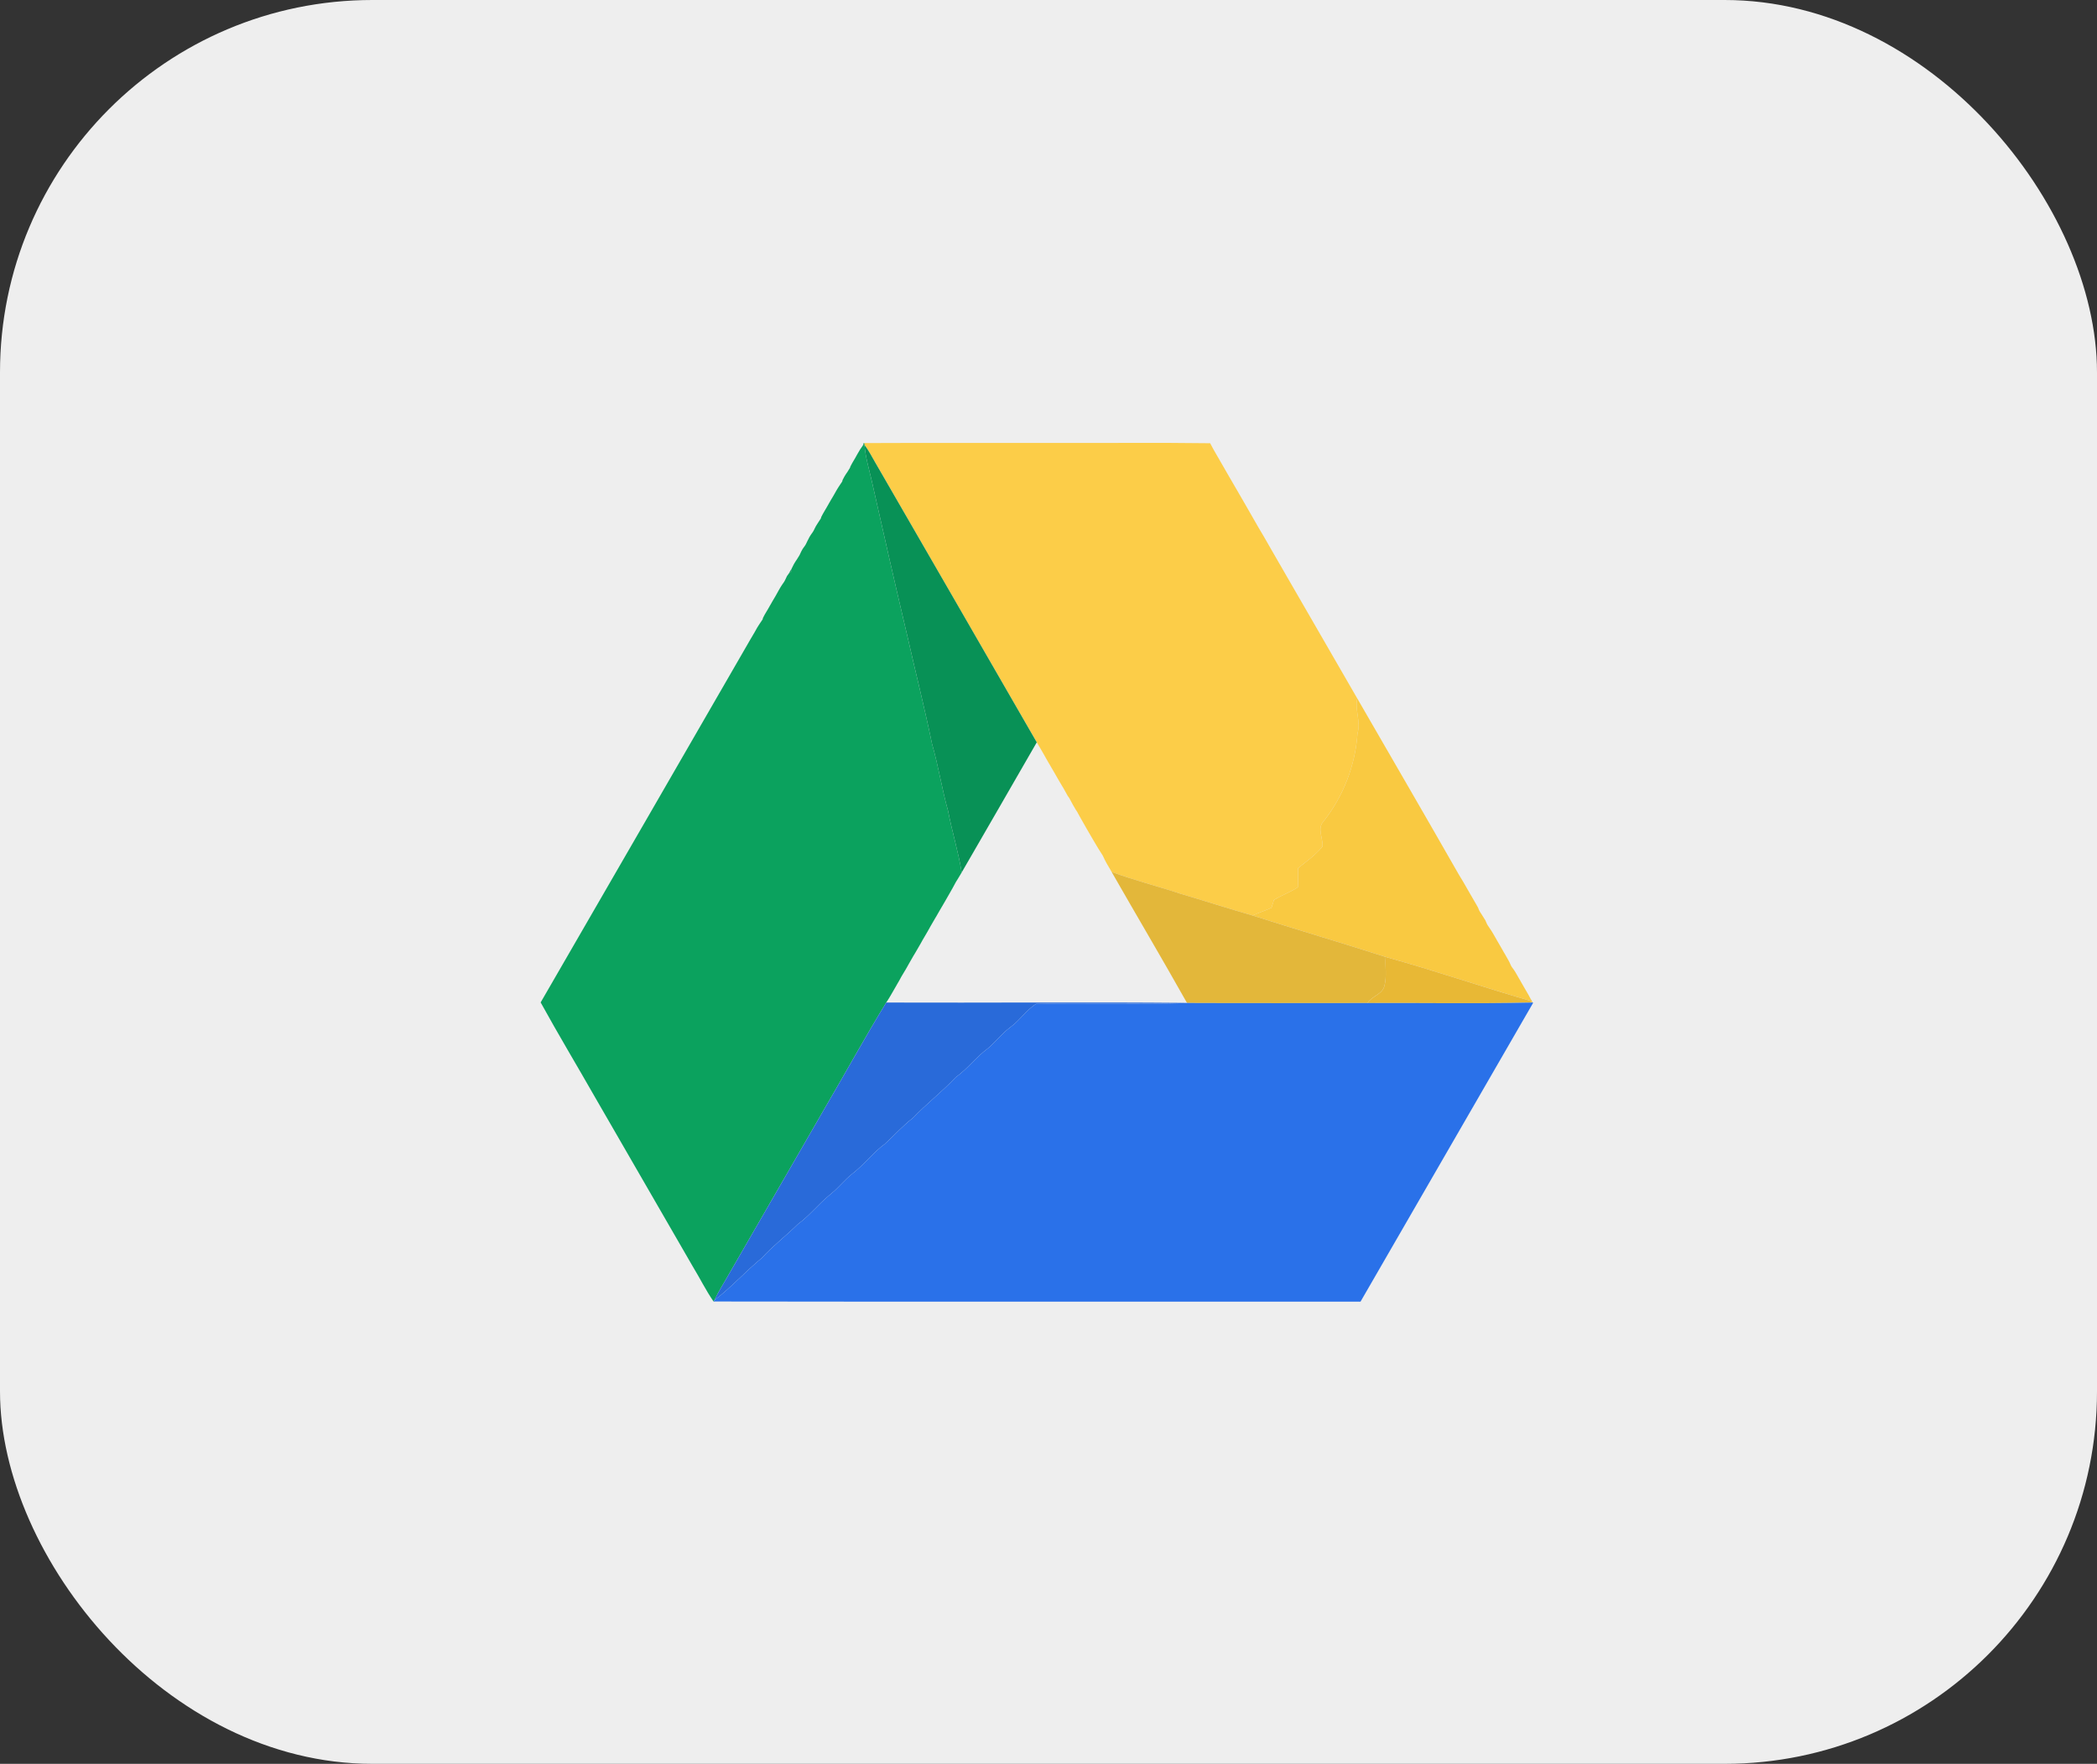 <?xml version="1.0" encoding="UTF-8"?>
<svg width="107px" height="90px" viewBox="0 0 107 90" version="1.1" xmlns="http://www.w3.org/2000/svg" xmlns:xlink="http://www.w3.org/1999/xlink">
    <rect x="0" y="0" width="107" height="90" fill="#333333" stroke="none"/>
    <!-- Generator: sketchtool 63.1 (101010) - https://sketch.com -->
    <title>956632A9-F82A-444E-A5FA-178003AC5F3B</title>
    <desc>Created with sketchtool.</desc>
    <g id="Page-1" stroke="none" stroke-width="1" fill="none" fill-rule="evenodd">
        <g id="01vtra_provider_Preprocess_import" transform="translate(-796, -424)">
            <g id="popup" transform="translate(715.5, 269)">
                <g id="Group-2" transform="translate(80.5, 13)">
                    <g id="drive" transform="translate(0, 142)">
                        <g id="Group-4">
                            <g id="Group-2">
                                <g id="Internal_1">
                                    <rect id="Rectangle" fill="#EEEEEE" x="0" y="0" width="107" height="90" rx="19"></rect>
                                    <g id="Logo_of_Google_Drive" transform="translate(27.5, 22.5)" fill-rule="nonzero">
                                        <g id="Group" fill="#0BA25E">
                                            <polygon id="Path" points="16.561 0.112 16.609 0.111 16.614 0.165 16.552 0.167"></polygon>
                                            <path d="M16.388,0.434 C16.426,0.378 16.502,0.268 16.54,0.212 L16.61,0.201 C16.661,0.829 16.845,1.435 16.984,2.046 C17.581,4.702 18.183,7.357 18.81,10.005 C19.221,11.821 19.68,13.628 20.057,15.451 C20.384,16.58 20.559,17.744 20.875,18.875 C21.079,19.929 21.399,20.957 21.571,22.017 C21.501,22.133 21.432,22.25 21.361,22.366 C21.345,22.393 21.309,22.448 21.292,22.476 L21.266,22.521 C21.262,22.529 21.253,22.545 21.248,22.553 C21.21,22.625 21.133,22.766 21.094,22.837 C21.087,22.85 21.072,22.875 21.064,22.888 L20.994,23.013 C20.985,23.028 20.968,23.057 20.96,23.072 L20.878,23.215 C20.874,23.223 20.865,23.239 20.86,23.247 L20.758,23.425 C20.749,23.44 20.731,23.472 20.722,23.488 C20.712,23.505 20.693,23.537 20.683,23.554 L20.583,23.726 C20.575,23.739 20.559,23.767 20.551,23.78 L20.49,23.884 C20.48,23.902 20.458,23.938 20.448,23.956 C20.408,24.025 20.33,24.161 20.29,24.231 C20.283,24.243 20.269,24.267 20.262,24.28 L20.199,24.384 C20.189,24.403 20.168,24.439 20.157,24.458 C20.12,24.522 20.045,24.65 20.008,24.714 C19.999,24.729 19.982,24.76 19.973,24.775 L19.899,24.908 C19.892,24.92 19.878,24.945 19.871,24.957 L19.795,25.091 C19.787,25.105 19.771,25.132 19.763,25.146 C19.724,25.212 19.646,25.343 19.608,25.41 C19.599,25.425 19.581,25.455 19.572,25.471 L19.502,25.598 C19.495,25.61 19.482,25.633 19.476,25.645 L19.395,25.785 C19.388,25.798 19.373,25.823 19.366,25.835 C19.324,25.906 19.242,26.048 19.201,26.119 C19.194,26.132 19.178,26.158 19.17,26.171 L19.11,26.269 C19.1,26.287 19.08,26.321 19.07,26.339 C19.032,26.405 18.958,26.534 18.92,26.6 C18.914,26.611 18.9,26.634 18.894,26.645 L18.813,26.79 C18.807,26.801 18.795,26.822 18.789,26.833 L18.706,26.978 C18.699,26.989 18.685,27.013 18.678,27.024 C18.64,27.089 18.561,27.218 18.523,27.283 C18.512,27.3 18.492,27.336 18.481,27.354 L18.423,27.463 C18.415,27.477 18.4,27.504 18.393,27.517 L18.291,27.694 C18.283,27.708 18.265,27.738 18.257,27.753 C18.248,27.767 18.233,27.796 18.225,27.81 C18.057,28.092 17.906,28.383 17.72,28.655 C16.665,30.376 15.694,32.15 14.673,33.892 C13.014,36.762 11.357,39.633 9.699,42.503 C9.45,42.95 9.167,43.378 8.953,43.844 C8.942,43.86 8.92,43.892 8.909,43.908 C8.512,43.335 8.205,42.703 7.841,42.109 C6.183,39.236 4.523,36.365 2.865,33.492 C1.944,31.876 0.984,30.28 0.087,28.649 C3.638,22.521 7.173,16.382 10.717,10.25 C10.72,10.244 10.727,10.233 10.73,10.227 L10.827,10.06 C10.831,10.054 10.839,10.04 10.844,10.033 L10.942,9.865 C10.951,9.85 10.969,9.819 10.979,9.804 C10.989,9.786 11.009,9.751 11.019,9.734 L11.117,9.559 C11.124,9.547 11.137,9.523 11.144,9.512 L11.218,9.395 C11.231,9.376 11.256,9.337 11.269,9.317 C11.305,9.264 11.377,9.156 11.414,9.102 C11.418,9.085 11.425,9.05 11.429,9.033 L11.515,8.868 C11.519,8.861 11.527,8.847 11.531,8.84 L11.63,8.673 C11.64,8.658 11.66,8.624 11.67,8.607 C11.68,8.588 11.702,8.55 11.714,8.53 L11.797,8.384 C11.806,8.368 11.824,8.338 11.833,8.323 L11.902,8.201 C11.91,8.188 11.926,8.16 11.934,8.146 C11.973,8.08 12.05,7.947 12.09,7.881 C12.098,7.867 12.113,7.839 12.121,7.825 L12.194,7.693 C12.2,7.684 12.211,7.662 12.217,7.652 L12.313,7.485 C12.324,7.466 12.349,7.425 12.362,7.405 L12.426,7.308 C12.44,7.288 12.467,7.25 12.481,7.231 C12.493,7.211 12.518,7.171 12.531,7.152 L12.584,7.048 C12.602,7.01 12.639,6.933 12.656,6.894 L12.711,6.818 C12.721,6.804 12.74,6.777 12.749,6.763 C12.786,6.732 12.86,6.669 12.897,6.637 L12.89,6.521 C12.896,6.508 12.91,6.48 12.917,6.466 L13.001,6.298 C13.008,6.287 13.022,6.262 13.029,6.25 L13.103,6.129 C13.117,6.109 13.144,6.07 13.158,6.05 C13.191,5.994 13.26,5.885 13.293,5.831 C13.303,5.811 13.321,5.772 13.331,5.753 L13.384,5.639 C13.399,5.609 13.433,5.548 13.45,5.518 L13.515,5.425 C13.529,5.406 13.557,5.368 13.571,5.349 C13.583,5.329 13.608,5.29 13.619,5.27 L13.668,5.168 C13.679,5.145 13.702,5.099 13.713,5.076 L13.798,4.911 C13.811,4.892 13.835,4.85 13.847,4.829 L13.913,4.732 C13.927,4.712 13.954,4.675 13.968,4.655 C13.981,4.635 14.006,4.594 14.018,4.574 L14.068,4.471 C14.083,4.443 14.112,4.386 14.126,4.357 L14.193,4.247 C14.205,4.228 14.229,4.19 14.242,4.171 C14.277,4.116 14.35,4.005 14.386,3.95 C14.39,3.933 14.399,3.9 14.403,3.883 L14.489,3.718 C14.492,3.712 14.5,3.699 14.504,3.692 L14.603,3.522 C14.613,3.505 14.632,3.473 14.642,3.456 C14.652,3.44 14.671,3.406 14.681,3.39 L14.78,3.217 C14.784,3.21 14.792,3.196 14.795,3.188 L14.889,3.027 C14.894,3.02 14.902,3.005 14.906,2.997 L15.007,2.829 C15.015,2.813 15.033,2.783 15.042,2.767 C15.052,2.75 15.072,2.716 15.082,2.698 L15.177,2.53 C15.183,2.52 15.195,2.499 15.201,2.489 L15.281,2.359 C15.294,2.34 15.32,2.302 15.331,2.283 C15.368,2.228 15.439,2.119 15.476,2.065 C15.479,2.048 15.487,2.014 15.491,1.997 L15.575,1.836 C15.582,1.824 15.597,1.799 15.604,1.786 L15.679,1.668 C15.693,1.65 15.719,1.611 15.733,1.591 C15.767,1.536 15.837,1.426 15.871,1.37 C15.876,1.354 15.885,1.323 15.89,1.307 L15.977,1.143 C15.981,1.135 15.989,1.122 15.993,1.114 L16.094,0.943 C16.102,0.928 16.12,0.899 16.129,0.884 C16.138,0.867 16.156,0.835 16.165,0.819 L16.264,0.643 C16.269,0.636 16.277,0.621 16.281,0.614 L16.375,0.455 C16.378,0.45 16.385,0.439 16.388,0.434 Z" id="Path"></path>
                                        </g>
                                        <path d="M16.601,0.108 C19.819,0.093 23.038,0.106 26.257,0.101 C28.92,0.111 31.585,0.08 34.248,0.116 C34.3,0.217 34.354,0.317 34.41,0.417 C34.418,0.43 34.433,0.458 34.441,0.472 C34.698,0.92 34.96,1.367 35.215,1.817 C35.22,1.825 35.228,1.84 35.233,1.847 C35.726,2.694 36.217,3.542 36.702,4.394 C36.706,4.401 36.715,4.415 36.719,4.423 C36.807,4.574 36.898,4.726 36.988,4.879 C36.996,4.892 37.011,4.918 37.019,4.932 C37.143,5.15 37.268,5.367 37.393,5.584 C37.398,5.591 37.406,5.605 37.41,5.613 C37.536,5.829 37.66,6.047 37.785,6.265 C37.793,6.278 37.808,6.303 37.816,6.316 C37.941,6.528 38.063,6.742 38.184,6.956 C38.192,6.969 38.207,6.996 38.215,7.009 C39.398,9.052 40.578,11.096 41.757,13.142 C41.622,13.735 41.948,14.326 41.767,14.922 C41.657,16.552 41.042,18.138 40.027,19.419 C39.697,19.776 40.017,20.273 39.981,20.697 C39.626,21.128 39.168,21.45 38.736,21.797 C38.737,22.122 38.738,22.447 38.723,22.773 C38.338,23.028 37.896,23.176 37.504,23.421 C37.463,23.553 37.42,23.686 37.38,23.82 C37.065,23.968 36.73,24.064 36.416,24.215 C35.172,23.858 33.942,23.461 32.701,23.093 C31.547,22.712 30.365,22.413 29.222,21.993 L29.157,21.876 C29.151,21.867 29.141,21.849 29.136,21.84 L29.042,21.68 C29.032,21.664 29.012,21.63 29.002,21.613 C28.994,21.598 28.978,21.57 28.969,21.555 C28.898,21.43 28.834,21.302 28.777,21.171 L28.771,21.158 L28.764,21.148 C28.72,21.079 28.632,20.939 28.587,20.87 C28.582,20.862 28.572,20.846 28.567,20.837 L28.539,20.792 C28.522,20.763 28.487,20.707 28.47,20.678 C28.428,20.605 28.342,20.461 28.299,20.388 C28.288,20.371 28.267,20.334 28.256,20.316 L28.196,20.213 C28.188,20.199 28.172,20.172 28.164,20.159 L28.068,19.993 C28.064,19.986 28.055,19.972 28.051,19.964 L27.95,19.791 C27.941,19.775 27.923,19.743 27.915,19.729 C27.905,19.711 27.884,19.674 27.874,19.656 L27.792,19.512 C27.782,19.495 27.762,19.459 27.752,19.442 L27.689,19.33 C27.68,19.315 27.663,19.286 27.654,19.271 C27.615,19.2 27.537,19.058 27.497,18.987 C27.493,18.979 27.484,18.962 27.48,18.954 L27.453,18.907 C27.434,18.88 27.397,18.824 27.379,18.796 C27.28,18.632 27.188,18.463 27.1,18.294 C27.095,18.286 27.086,18.269 27.082,18.261 L27.057,18.216 C27.038,18.189 27,18.135 26.981,18.11 C26.938,18.031 26.85,17.875 26.807,17.797 C26.802,17.789 26.792,17.772 26.788,17.763 L26.761,17.715 C26.741,17.683 26.703,17.618 26.683,17.586 L26.598,17.442 C26.59,17.428 26.573,17.4 26.564,17.385 C26.526,17.32 26.45,17.188 26.412,17.123 C26.403,17.108 26.386,17.077 26.377,17.061 C26.309,16.949 26.245,16.837 26.182,16.724 C26.177,16.715 26.166,16.697 26.161,16.688 L26.067,16.526 C26.057,16.511 26.038,16.479 26.029,16.462 C26.02,16.447 26.003,16.417 25.994,16.403 L25.894,16.228 C25.889,16.22 25.88,16.203 25.875,16.195 L25.794,16.05 C25.787,16.038 25.774,16.015 25.767,16.003 C25.73,15.937 25.654,15.805 25.616,15.739 C25.608,15.725 25.592,15.698 25.584,15.685 C25.523,15.583 25.461,15.48 25.402,15.378 C22.654,10.61 19.903,5.846 17.15,1.081 C16.977,0.784 16.821,0.475 16.61,0.201 L16.605,0.157 L16.601,0.108 Z" id="Path" fill="#FCCD48"></path>
                                        <g id="Group" transform="translate(10.601, 0.099)" fill="#089156">
                                            <polygon id="Path" points="5.95 0.062 6.012 0.06 6.018 0.11 5.941 0.122"></polygon>
                                            <path d="M6.008,0.102 C6.219,0.376 6.376,0.685 6.548,0.982 C9.302,5.747 12.053,10.511 14.8,15.279 C13.528,17.494 12.246,19.705 10.969,21.918 C10.798,20.858 10.478,19.83 10.274,18.775 C9.957,17.645 9.782,16.481 9.455,15.352 C9.079,13.529 8.62,11.722 8.209,9.906 C7.582,7.258 6.979,4.603 6.383,1.947 C6.244,1.336 6.06,0.73 6.008,0.102 Z" id="Path"></path>
                                            <path d="M5.778,0.363 C5.782,0.357 5.789,0.345 5.793,0.339 C5.789,0.345 5.782,0.357 5.778,0.363 Z" id="Path"></path>
                                            <path d="M5.667,0.551 C5.673,0.544 5.682,0.527 5.686,0.519 C5.682,0.527 5.673,0.544 5.667,0.551 Z" id="Path"></path>
                                            <path d="M5.531,0.794 C5.541,0.775 5.561,0.74 5.571,0.722 C5.561,0.74 5.541,0.775 5.531,0.794 Z" id="Path"></path>
                                            <path d="M5.497,0.853 C5.506,0.837 5.525,0.804 5.535,0.787 C5.525,0.804 5.506,0.837 5.497,0.853 Z" id="Path"></path>
                                            <path d="M5.381,1.052 C5.385,1.043 5.394,1.027 5.399,1.019 C5.394,1.027 5.385,1.043 5.381,1.052 Z" id="Path"></path>
                                            <path d="M5.275,1.281 C5.28,1.263 5.29,1.228 5.296,1.21 C5.29,1.228 5.28,1.263 5.275,1.281 Z" id="Path"></path>
                                            <path d="M5.131,1.492 C5.166,1.437 5.235,1.327 5.27,1.271 C5.235,1.327 5.166,1.437 5.131,1.492 Z" id="Path"></path>
                                            <path d="M5.08,1.58 C5.096,1.559 5.125,1.516 5.14,1.493 C5.125,1.516 5.096,1.559 5.08,1.58 Z" id="Path"></path>
                                            <path d="M4.978,1.746 C4.986,1.732 5.002,1.705 5.01,1.69 C5.002,1.705 4.986,1.732 4.978,1.746 Z" id="Path"></path>
                                            <path d="M4.88,1.975 C4.883,1.957 4.892,1.919 4.896,1.9 C4.892,1.919 4.883,1.957 4.88,1.975 Z" id="Path"></path>
                                            <path d="M4.73,2.184 C4.767,2.129 4.838,2.02 4.875,1.966 C4.838,2.02 4.767,2.129 4.73,2.184 Z" id="Path"></path>
                                            <path d="M4.682,2.27 C4.697,2.249 4.725,2.206 4.739,2.185 C4.725,2.206 4.697,2.249 4.682,2.27 Z" id="Path"></path>
                                            <path d="M4.58,2.44 C4.587,2.427 4.6,2.404 4.606,2.393 C4.6,2.404 4.587,2.427 4.58,2.44 Z" id="Path"></path>
                                            <path d="M4.444,2.678 C4.455,2.659 4.477,2.62 4.488,2.601 C4.477,2.62 4.455,2.659 4.444,2.678 Z" id="Path"></path>
                                            <path d="M4.409,2.739 C4.419,2.721 4.439,2.688 4.449,2.67 C4.439,2.688 4.419,2.721 4.409,2.739 Z" id="Path"></path>
                                            <path d="M4.292,2.935 C4.297,2.928 4.307,2.911 4.312,2.902 C4.307,2.911 4.297,2.928 4.292,2.935 Z" id="Path"></path>
                                            <path d="M4.183,3.125 C4.187,3.118 4.196,3.102 4.201,3.093 C4.196,3.102 4.187,3.118 4.183,3.125 Z" id="Path"></path>
                                            <path d="M4.044,3.366 C4.055,3.349 4.076,3.311 4.087,3.293 C4.076,3.311 4.055,3.349 4.044,3.366 Z" id="Path"></path>
                                            <path d="M4.005,3.433 C4.016,3.414 4.037,3.378 4.048,3.359 C4.037,3.378 4.016,3.414 4.005,3.433 Z" id="Path"></path>
                                            <path d="M3.893,3.627 C3.896,3.619 3.905,3.605 3.909,3.597 C3.905,3.605 3.896,3.619 3.893,3.627 Z" id="Path"></path>
                                            <path d="M3.79,3.861 C3.794,3.842 3.804,3.804 3.808,3.786 C3.804,3.804 3.794,3.842 3.79,3.861 Z" id="Path"></path>
                                            <path d="M3.64,4.072 C3.676,4.017 3.748,3.906 3.785,3.851 C3.748,3.906 3.676,4.017 3.64,4.072 Z" id="Path"></path>
                                            <path d="M3.595,4.158 C3.608,4.137 3.634,4.095 3.649,4.074 C3.634,4.095 3.608,4.137 3.595,4.158 Z" id="Path"></path>
                                            <path d="M3.469,4.372 C3.486,4.344 3.518,4.287 3.533,4.258 C3.518,4.287 3.486,4.344 3.469,4.372 Z" id="Path"></path>
                                            <path d="M3.37,4.566 C3.384,4.544 3.412,4.499 3.425,4.477 C3.412,4.499 3.384,4.544 3.37,4.566 Z" id="Path"></path>
                                            <path d="M3.314,4.643 C3.329,4.621 3.36,4.579 3.376,4.557 C3.36,4.579 3.329,4.621 3.314,4.643 Z" id="Path"></path>
                                            <path d="M3.199,4.823 C3.214,4.801 3.241,4.754 3.254,4.731 C3.241,4.754 3.214,4.801 3.199,4.823 Z" id="Path"></path>
                                            <path d="M3.07,5.08 C3.082,5.055 3.107,5.003 3.119,4.977 C3.107,5.003 3.082,5.055 3.07,5.08 Z" id="Path"></path>
                                            <path d="M2.972,5.261 C2.986,5.238 3.013,5.194 3.027,5.172 C3.013,5.194 2.986,5.238 2.972,5.261 Z" id="Path"></path>
                                            <path d="M2.916,5.336 C2.932,5.315 2.963,5.273 2.978,5.252 C2.963,5.273 2.932,5.315 2.916,5.336 Z" id="Path"></path>
                                            <path d="M2.784,5.54 C2.802,5.51 2.839,5.449 2.858,5.419 C2.839,5.449 2.802,5.51 2.784,5.54 Z" id="Path"></path>
                                            <path d="M2.696,5.742 C2.707,5.72 2.727,5.677 2.738,5.655 C2.727,5.677 2.707,5.72 2.696,5.742 Z" id="Path"></path>
                                            <path d="M2.556,5.951 C2.59,5.895 2.658,5.786 2.692,5.732 C2.658,5.786 2.59,5.895 2.556,5.951 Z" id="Path"></path>
                                            <path d="M2.504,6.04 C2.52,6.018 2.55,5.974 2.565,5.952 C2.55,5.974 2.52,6.018 2.504,6.04 Z" id="Path"></path>
                                            <path d="M2.404,6.208 C2.412,6.195 2.427,6.167 2.435,6.154 C2.427,6.167 2.412,6.195 2.404,6.208 Z" id="Path"></path>
                                            <path d="M2.293,6.431 C2.3,6.416 2.315,6.385 2.323,6.369 C2.315,6.385 2.3,6.416 2.293,6.431 Z" id="Path"></path>
                                            <path d="M2.148,6.664 C2.183,6.604 2.253,6.483 2.289,6.422 L2.296,6.538 C2.259,6.57 2.185,6.633 2.148,6.664 Z" id="Path"></path>
                                            <path d="M2.113,6.728 C2.124,6.712 2.145,6.682 2.156,6.667 C2.145,6.682 2.124,6.712 2.113,6.728 Z" id="Path"></path>
                                            <path d="M1.984,6.949 C2.004,6.911 2.045,6.833 2.065,6.795 C2.045,6.833 2.004,6.911 1.984,6.949 Z" id="Path"></path>
                                            <path d="M1.882,7.142 C1.896,7.12 1.923,7.076 1.938,7.054 C1.923,7.076 1.896,7.12 1.882,7.142 Z" id="Path"></path>
                                            <path d="M1.828,7.219 C1.843,7.197 1.873,7.154 1.888,7.133 C1.873,7.154 1.843,7.197 1.828,7.219 Z" id="Path"></path>
                                            <path d="M1.714,7.397 C1.727,7.375 1.755,7.329 1.769,7.307 C1.755,7.329 1.727,7.375 1.714,7.397 Z" id="Path"></path>
                                            <path d="M1.597,7.603 C1.603,7.592 1.617,7.567 1.623,7.556 C1.617,7.567 1.603,7.592 1.597,7.603 Z" id="Path"></path>
                                            <path d="M1.492,7.791 C1.501,7.775 1.519,7.744 1.528,7.729 C1.519,7.744 1.501,7.775 1.492,7.791 Z" id="Path"></path>
                                            <path d="M1.305,8.111 C1.314,8.096 1.331,8.065 1.34,8.05 C1.331,8.065 1.314,8.096 1.305,8.111 Z" id="Path"></path>
                                            <path d="M1.2,8.294 C1.21,8.277 1.229,8.242 1.239,8.226 C1.229,8.242 1.21,8.277 1.2,8.294 Z" id="Path"></path>
                                            <path d="M1.071,8.518 C1.083,8.497 1.108,8.454 1.121,8.432 C1.108,8.454 1.083,8.497 1.071,8.518 Z" id="Path"></path>
                                            <path d="M1.032,8.584 C1.043,8.566 1.065,8.529 1.076,8.51 C1.065,8.529 1.043,8.566 1.032,8.584 Z" id="Path"></path>
                                            <path d="M0.918,8.776 C0.923,8.768 0.932,8.753 0.936,8.745 C0.932,8.753 0.923,8.768 0.918,8.776 Z" id="Path"></path>
                                            <path d="M0.817,9.013 C0.822,8.993 0.83,8.955 0.834,8.936 C0.83,8.955 0.822,8.993 0.817,9.013 Z" id="Path"></path>
                                            <path d="M0.668,9.218 C0.703,9.165 0.776,9.057 0.812,9.003 C0.776,9.057 0.703,9.165 0.668,9.218 Z" id="Path"></path>
                                            <path d="M0.619,9.306 C0.633,9.285 0.662,9.242 0.677,9.22 C0.662,9.242 0.633,9.285 0.619,9.306 Z" id="Path"></path>
                                            <path d="M0.519,9.469 C0.527,9.455 0.543,9.429 0.55,9.416 C0.543,9.429 0.527,9.455 0.519,9.469 Z" id="Path"></path>
                                            <path d="M0.381,9.715 C0.392,9.695 0.414,9.656 0.425,9.636 C0.414,9.656 0.392,9.695 0.381,9.715 Z" id="Path"></path>
                                            <path d="M0.344,9.776 C0.354,9.759 0.374,9.724 0.385,9.707 C0.374,9.724 0.354,9.759 0.344,9.776 Z" id="Path"></path>
                                            <path d="M0.231,9.969 C0.235,9.961 0.244,9.946 0.25,9.938 C0.244,9.946 0.235,9.961 0.231,9.969 Z" id="Path"></path>
                                            <path d="M0.121,10.158 C0.124,10.151 0.132,10.139 0.135,10.132 C0.132,10.139 0.124,10.151 0.121,10.158 Z" id="Path"></path>
                                            <path d="M10.692,22.378 C10.711,22.35 10.751,22.294 10.77,22.267 C10.751,22.294 10.711,22.35 10.692,22.378 Z" id="Path"></path>
                                            <path d="M10.652,22.462 C10.657,22.453 10.667,22.434 10.672,22.425 C10.667,22.434 10.657,22.453 10.652,22.462 Z" id="Path"></path>
                                            <path d="M10.467,22.798 C10.476,22.784 10.492,22.755 10.5,22.74 C10.492,22.755 10.476,22.784 10.467,22.798 Z" id="Path"></path>
                                            <path d="M10.363,22.982 C10.371,22.965 10.39,22.933 10.4,22.916 C10.39,22.933 10.371,22.965 10.363,22.982 Z" id="Path"></path>
                                            <path d="M10.263,23.155 C10.269,23.147 10.279,23.129 10.283,23.12 C10.279,23.129 10.269,23.147 10.263,23.155 Z" id="Path"></path>
                                            <path d="M10.125,23.398 C10.135,23.38 10.154,23.345 10.164,23.328 C10.154,23.345 10.135,23.38 10.125,23.398 Z" id="Path"></path>
                                            <path d="M10.085,23.465 C10.096,23.446 10.118,23.409 10.129,23.391 C10.118,23.409 10.096,23.446 10.085,23.465 Z" id="Path"></path>
                                            <path d="M9.953,23.69 C9.962,23.675 9.98,23.644 9.989,23.63 C9.98,23.644 9.962,23.675 9.953,23.69 Z" id="Path"></path>
                                            <path d="M9.85,23.867 C9.861,23.847 9.885,23.806 9.896,23.786 C9.885,23.806 9.861,23.847 9.85,23.867 Z" id="Path"></path>
                                            <path d="M9.664,24.19 C9.672,24.176 9.689,24.148 9.696,24.135 C9.689,24.148 9.672,24.176 9.664,24.19 Z" id="Path"></path>
                                            <path d="M9.558,24.369 C9.571,24.348 9.595,24.308 9.606,24.287 C9.595,24.308 9.571,24.348 9.558,24.369 Z" id="Path"></path>
                                            <path d="M9.376,24.685 C9.386,24.668 9.404,24.634 9.414,24.617 C9.404,24.634 9.386,24.668 9.376,24.685 Z" id="Path"></path>
                                            <path d="M9.274,24.867 C9.282,24.853 9.297,24.826 9.305,24.812 C9.297,24.826 9.282,24.853 9.274,24.867 Z" id="Path"></path>
                                            <path d="M9.166,25.056 C9.175,25.041 9.192,25.01 9.201,24.994 C9.192,25.01 9.175,25.041 9.166,25.056 Z" id="Path"></path>
                                            <path d="M8.974,25.382 C8.984,25.364 9.004,25.33 9.014,25.313 C9.004,25.33 8.984,25.364 8.974,25.382 Z" id="Path"></path>
                                            <path d="M8.879,25.554 C8.885,25.541 8.9,25.515 8.908,25.502 C8.9,25.515 8.885,25.541 8.879,25.554 Z" id="Path"></path>
                                            <path d="M8.769,25.744 C8.776,25.731 8.793,25.704 8.801,25.689 C8.793,25.704 8.776,25.731 8.769,25.744 Z" id="Path"></path>
                                            <path d="M8.572,26.08 C8.581,26.066 8.599,26.037 8.607,26.023 C8.599,26.037 8.581,26.066 8.572,26.08 Z" id="Path"></path>
                                            <path d="M8.472,26.25 C8.483,26.23 8.506,26.191 8.517,26.171 C8.506,26.191 8.483,26.23 8.472,26.25 Z" id="Path"></path>
                                            <path d="M8.297,26.555 C8.304,26.543 8.319,26.516 8.326,26.504 C8.319,26.516 8.304,26.543 8.297,26.555 Z" id="Path"></path>
                                            <path d="M8.192,26.742 C8.199,26.73 8.212,26.706 8.219,26.694 C8.212,26.706 8.199,26.73 8.192,26.742 Z" id="Path"></path>
                                            <path d="M8.081,26.933 C8.089,26.921 8.104,26.894 8.112,26.882 C8.104,26.894 8.089,26.921 8.081,26.933 Z" id="Path"></path>
                                            <path d="M7.883,27.265 C7.895,27.245 7.917,27.205 7.93,27.186 C7.917,27.205 7.895,27.245 7.883,27.265 Z" id="Path"></path>
                                            <path d="M7.796,27.427 C7.803,27.413 7.82,27.382 7.829,27.366 C7.82,27.382 7.803,27.413 7.796,27.427 Z" id="Path"></path>
                                            <path d="M7.66,27.663 C7.669,27.647 7.688,27.613 7.697,27.597 C7.688,27.613 7.669,27.647 7.66,27.663 Z" id="Path"></path>
                                            <path d="M7.627,27.72 C7.636,27.704 7.654,27.672 7.664,27.656 C7.654,27.672 7.636,27.704 7.627,27.72 Z" id="Path"></path>
                                        </g>
                                        <g id="Group" transform="translate(34.281, 0.297)" fill="#10985B">
                                            <path d="M0.133,0.122 C0.142,0.137 0.158,0.168 0.167,0.183 C0.158,0.168 0.142,0.137 0.133,0.122 Z" id="Path"></path>
                                            <path d="M0.938,1.524 C0.944,1.533 0.952,1.549 0.958,1.557 C0.952,1.549 0.944,1.533 0.938,1.524 Z" id="Path"></path>
                                            <path d="M2.425,4.101 C2.43,4.109 2.44,4.124 2.444,4.133 C2.44,4.124 2.43,4.109 2.425,4.101 Z" id="Path"></path>
                                            <path d="M2.711,4.584 C2.72,4.598 2.736,4.628 2.745,4.644 C2.736,4.628 2.72,4.598 2.711,4.584 Z" id="Path"></path>
                                            <path d="M3.117,5.291 C3.122,5.299 3.131,5.314 3.136,5.323 C3.131,5.314 3.122,5.299 3.117,5.291 Z" id="Path"></path>
                                            <path d="M3.507,5.97 C3.516,5.985 3.533,6.013 3.542,6.028 C3.533,6.013 3.516,5.985 3.507,5.97 Z" id="Path"></path>
                                            <path d="M3.907,6.662 C3.916,6.676 3.932,6.706 3.941,6.72 C3.932,6.706 3.916,6.676 3.907,6.662 Z" id="Path"></path>
                                        </g>
                                        <g id="Group" transform="translate(36.362, 13.078)" fill="#F9C941">
                                            <path d="M5.395,0.063 C7.118,3.049 8.852,6.029 10.561,9.023 C10.569,9.036 10.585,9.064 10.593,9.077 C10.632,9.142 10.711,9.272 10.75,9.336 C10.758,9.349 10.774,9.376 10.782,9.389 L10.861,9.524 C10.866,9.533 10.876,9.552 10.882,9.561 L10.981,9.734 C10.991,9.75 11.01,9.785 11.02,9.802 C11.028,9.817 11.046,9.847 11.055,9.863 L11.152,10.032 C11.156,10.039 11.164,10.053 11.168,10.059 L11.265,10.226 C11.269,10.233 11.277,10.246 11.281,10.253 L11.378,10.421 C11.388,10.438 11.407,10.471 11.417,10.488 C11.426,10.504 11.445,10.537 11.454,10.553 L11.554,10.729 C11.567,10.764 11.595,10.831 11.609,10.865 L11.637,10.92 L11.65,10.948 L11.672,10.977 L11.73,11.065 C11.751,11.098 11.791,11.163 11.812,11.196 C11.824,11.216 11.85,11.255 11.862,11.275 L11.927,11.379 C11.947,11.424 11.987,11.514 12.006,11.559 L12.036,11.612 L12.047,11.633 L12.056,11.646 C12.1,11.71 12.186,11.84 12.229,11.904 C12.24,11.922 12.262,11.958 12.274,11.976 L12.333,12.075 C12.342,12.091 12.36,12.121 12.369,12.136 L12.469,12.312 C12.478,12.327 12.496,12.359 12.505,12.375 C12.514,12.391 12.532,12.422 12.54,12.437 L12.64,12.607 C12.643,12.615 12.652,12.63 12.657,12.637 L12.748,12.795 C12.753,12.805 12.765,12.826 12.771,12.836 L12.862,12.995 C12.873,13.013 12.894,13.05 12.905,13.068 C12.914,13.083 12.933,13.115 12.942,13.131 C13.015,13.253 13.085,13.377 13.151,13.503 C13.161,13.524 13.18,13.566 13.189,13.587 L13.235,13.69 C13.247,13.71 13.271,13.75 13.282,13.77 C13.296,13.79 13.325,13.827 13.34,13.846 L13.408,13.943 C13.42,13.962 13.444,14 13.457,14.02 L13.557,14.193 C13.566,14.209 13.584,14.241 13.593,14.256 C13.602,14.272 13.619,14.303 13.629,14.319 L13.728,14.489 C13.732,14.497 13.74,14.511 13.744,14.518 L13.838,14.683 C13.842,14.689 13.85,14.702 13.854,14.709 L13.95,14.877 C13.96,14.894 13.98,14.927 13.99,14.945 C14,14.962 14.02,14.996 14.029,15.012 L14.128,15.183 C14.132,15.19 14.139,15.204 14.143,15.211 L14.248,15.407 L14.247,15.496 C11.768,14.784 9.328,13.938 6.842,13.252 C4.586,12.524 2.31,11.861 0.054,11.136 C0.368,10.986 0.703,10.89 1.018,10.741 C1.058,10.607 1.101,10.475 1.142,10.343 C1.534,10.097 1.976,9.95 2.361,9.695 C2.376,9.369 2.375,9.044 2.374,8.719 C2.806,8.371 3.264,8.049 3.619,7.618 C3.655,7.194 3.335,6.698 3.665,6.34 C4.68,5.06 5.295,3.474 5.405,1.844 C5.586,1.247 5.26,0.657 5.395,0.063 Z" id="Path"></path>
                                            <polygon id="Path" points="14.248 15.497 14.305 15.499 14.337 15.583 14.272 15.588"></polygon>
                                        </g>
                                        <g id="Group" transform="translate(25.463, 15.654)" fill="#E3B73A">
                                            <path d="M0.125,0.033 C0.134,0.048 0.151,0.078 0.16,0.093 C0.151,0.078 0.134,0.048 0.125,0.033 Z" id="Path"></path>
                                            <path d="M0.308,0.352 C0.316,0.365 0.331,0.391 0.338,0.404 C0.331,0.391 0.316,0.365 0.308,0.352 Z" id="Path"></path>
                                            <path d="M0.417,0.545 C0.422,0.554 0.432,0.573 0.438,0.581 C0.432,0.573 0.422,0.554 0.417,0.545 Z" id="Path"></path>
                                            <path d="M0.535,0.75 C0.545,0.767 0.564,0.8 0.574,0.817 C0.564,0.8 0.545,0.767 0.535,0.75 Z" id="Path"></path>
                                            <path d="M0.569,0.81 C0.579,0.828 0.6,0.864 0.611,0.881 C0.6,0.864 0.579,0.828 0.569,0.81 Z" id="Path"></path>
                                            <path d="M0.702,1.037 C0.708,1.047 0.72,1.067 0.725,1.077 C0.72,1.067 0.708,1.047 0.702,1.037 Z" id="Path"></path>
                                            <path d="M0.917,1.409 C0.927,1.427 0.946,1.461 0.956,1.478 C0.946,1.461 0.927,1.427 0.917,1.409 Z" id="Path"></path>
                                            <path d="M1.105,1.733 C1.115,1.75 1.133,1.781 1.142,1.796 C1.133,1.781 1.115,1.75 1.105,1.733 Z" id="Path"></path>
                                            <path d="M1.221,1.931 C1.243,1.964 1.286,2.028 1.308,2.061 C1.286,2.028 1.243,1.964 1.221,1.931 Z" id="Path"></path>
                                            <path d="M1.329,2.112 C1.334,2.122 1.345,2.141 1.35,2.15 C1.345,2.141 1.334,2.122 1.329,2.112 Z" id="Path"></path>
                                            <path d="M1.519,2.455 C1.54,2.482 1.582,2.538 1.603,2.566 C1.582,2.538 1.54,2.482 1.519,2.455 Z" id="Path"></path>
                                            <path d="M1.624,2.611 C1.628,2.619 1.638,2.638 1.644,2.647 C1.638,2.638 1.628,2.619 1.624,2.611 Z" id="Path"></path>
                                            <path d="M1.917,3.142 C1.938,3.17 1.979,3.225 2,3.253 C1.979,3.225 1.938,3.17 1.917,3.142 Z" id="Path"></path>
                                            <path d="M2.021,3.303 C2.025,3.312 2.036,3.331 2.041,3.34 C2.036,3.331 2.025,3.312 2.021,3.303 Z" id="Path"></path>
                                            <path d="M2.194,3.619 C2.204,3.635 2.223,3.668 2.233,3.685 C2.223,3.668 2.204,3.635 2.194,3.619 Z" id="Path"></path>
                                            <path d="M2.292,3.79 C2.303,3.808 2.325,3.848 2.336,3.867 C2.325,3.848 2.303,3.808 2.292,3.79 Z" id="Path"></path>
                                            <path d="M2.414,4.003 C2.425,4.023 2.448,4.064 2.459,4.084 C2.448,4.064 2.425,4.023 2.414,4.003 Z" id="Path"></path>
                                            <path d="M2.455,4.076 C2.465,4.093 2.485,4.128 2.495,4.146 C2.485,4.128 2.465,4.093 2.455,4.076 Z" id="Path"></path>
                                            <path d="M2.593,4.314 C2.597,4.323 2.607,4.338 2.612,4.346 C2.607,4.338 2.597,4.323 2.593,4.314 Z" id="Path"></path>
                                            <path d="M2.705,4.507 C2.714,4.522 2.731,4.552 2.74,4.568 C2.731,4.552 2.714,4.522 2.705,4.507 Z" id="Path"></path>
                                            <path d="M2.796,4.663 C2.809,4.683 2.832,4.724 2.844,4.744 C2.832,4.724 2.809,4.683 2.796,4.663 Z" id="Path"></path>
                                            <path d="M3.009,5.023 C3.028,5.052 3.066,5.109 3.085,5.137 C3.066,5.109 3.028,5.052 3.009,5.023 Z" id="Path"></path>
                                            <path d="M3.109,5.187 C3.114,5.197 3.125,5.214 3.131,5.223 C3.125,5.214 3.114,5.197 3.109,5.187 Z" id="Path"></path>
                                            <path d="M3.305,5.498 L3.313,5.509 L3.32,5.524 C3.316,5.517 3.309,5.505 3.305,5.498 Z" id="Path"></path>
                                            <path d="M3.509,5.903 C3.519,5.919 3.537,5.951 3.547,5.968 C3.537,5.951 3.519,5.919 3.509,5.903 Z" id="Path"></path>
                                            <path d="M3.543,5.96 C3.554,5.979 3.576,6.017 3.587,6.036 C3.576,6.017 3.554,5.979 3.543,5.96 Z" id="Path"></path>
                                            <path d="M3.677,6.189 C3.683,6.199 3.694,6.219 3.701,6.229 C3.694,6.219 3.683,6.199 3.677,6.189 Z" id="Path"></path>
                                            <path d="M3.759,6.338 C4.901,6.758 6.083,7.057 7.238,7.439 C8.478,7.806 9.709,8.204 10.952,8.56 C13.208,9.285 15.485,9.948 17.741,10.676 C17.707,11.158 17.803,11.653 17.683,12.126 C17.59,12.587 17.04,12.659 16.813,13.027 C13.764,13.028 10.716,13.037 7.669,13.024 L7.603,13.019 C6.344,10.78 5.034,8.568 3.759,6.338 Z" id="Path"></path>
                                        </g>
                                        <g id="Group" transform="translate(42.208, 21.996)" fill="#E8B835">
                                            <path d="M4.719,0.109 C4.728,0.123 4.746,0.154 4.755,0.168 C4.746,0.154 4.728,0.123 4.719,0.109 Z" id="Path"></path>
                                            <path d="M4.908,0.422 C4.917,0.436 4.935,0.466 4.944,0.48 C4.935,0.466 4.917,0.436 4.908,0.422 Z" id="Path"></path>
                                            <path d="M5.02,0.611 C5.025,0.621 5.037,0.642 5.043,0.652 C5.037,0.642 5.025,0.621 5.02,0.611 Z" id="Path"></path>
                                            <path d="M5.139,0.818 C5.15,0.837 5.171,0.876 5.182,0.895 C5.171,0.876 5.15,0.837 5.139,0.818 Z" id="Path"></path>
                                            <path d="M5.178,0.887 C5.188,0.904 5.207,0.938 5.217,0.956 C5.207,0.938 5.188,0.904 5.178,0.887 Z" id="Path"></path>
                                            <path d="M5.312,1.119 C5.316,1.127 5.325,1.142 5.329,1.15 C5.325,1.142 5.316,1.127 5.312,1.119 Z" id="Path"></path>
                                            <path d="M5.424,1.313 C5.429,1.321 5.438,1.335 5.442,1.343 C5.438,1.335 5.429,1.321 5.424,1.313 Z" id="Path"></path>
                                            <path d="M5.536,1.506 C5.547,1.525 5.568,1.561 5.579,1.58 C5.568,1.561 5.547,1.525 5.536,1.506 Z" id="Path"></path>
                                            <path d="M5.575,1.572 C5.585,1.591 5.606,1.628 5.616,1.645 C5.606,1.628 5.585,1.591 5.575,1.572 Z" id="Path"></path>
                                            <path d="M5.71,1.812 C5.726,1.847 5.757,1.914 5.772,1.948 C5.757,1.914 5.726,1.847 5.71,1.812 Z" id="Path"></path>
                                            <path d="M5.795,2.005 C5.805,2.021 5.824,2.053 5.834,2.069 L5.809,2.037 L5.795,2.005 Z" id="Path"></path>
                                            <path d="M5.885,2.148 C5.909,2.181 5.954,2.246 5.977,2.279 C5.954,2.246 5.909,2.181 5.885,2.148 Z" id="Path"></path>
                                            <path d="M5.969,2.28 C5.983,2.302 6.011,2.346 6.025,2.368 C6.011,2.346 5.983,2.302 5.969,2.28 Z" id="Path"></path>
                                            <path d="M6.083,2.462 C6.105,2.507 6.149,2.597 6.171,2.641 C6.149,2.597 6.105,2.507 6.083,2.462 Z" id="Path"></path>
                                            <path d="M6.195,2.699 C6.201,2.709 6.212,2.728 6.217,2.736 L6.207,2.722 L6.195,2.699 Z" id="Path"></path>
                                            <path d="M6.387,2.989 C6.399,3.009 6.423,3.049 6.437,3.069 C6.423,3.049 6.399,3.009 6.387,2.989 Z" id="Path"></path>
                                            <path d="M6.491,3.16 C6.501,3.178 6.521,3.212 6.531,3.228 C6.521,3.212 6.501,3.178 6.491,3.16 Z" id="Path"></path>
                                            <path d="M6.627,3.397 C6.637,3.414 6.657,3.45 6.667,3.467 C6.657,3.45 6.637,3.414 6.627,3.397 Z" id="Path"></path>
                                            <path d="M6.663,3.46 C6.673,3.478 6.693,3.512 6.703,3.53 C6.693,3.512 6.673,3.478 6.663,3.46 Z" id="Path"></path>
                                            <path d="M6.799,3.694 C6.803,3.703 6.813,3.719 6.819,3.727 C6.813,3.719 6.803,3.703 6.799,3.694 Z" id="Path"></path>
                                            <path d="M6.906,3.881 C6.913,3.892 6.926,3.916 6.933,3.927 C6.926,3.916 6.913,3.892 6.906,3.881 Z" id="Path"></path>
                                            <path d="M7.02,4.08 C7.032,4.1 7.055,4.141 7.068,4.16 C7.055,4.141 7.032,4.1 7.02,4.08 Z" id="Path"></path>
                                            <path d="M7.063,4.153 C7.073,4.17 7.094,4.206 7.104,4.223 C7.094,4.206 7.073,4.17 7.063,4.153 Z" id="Path"></path>
                                            <path d="M0.997,4.335 C3.483,5.021 5.922,5.866 8.401,6.579 L8.423,6.66 C5.64,6.724 2.852,6.671 0.068,6.686 C0.295,6.318 0.846,6.246 0.938,5.785 C1.058,5.312 0.963,4.817 0.997,4.335 Z" id="Path"></path>
                                            <path d="M7.309,4.587 C7.32,4.611 7.342,4.657 7.352,4.68 C7.342,4.657 7.32,4.611 7.309,4.587 Z" id="Path"></path>
                                            <path d="M7.392,4.774 C7.406,4.796 7.432,4.841 7.444,4.863 C7.432,4.841 7.406,4.796 7.392,4.774 Z" id="Path"></path>
                                            <path d="M7.438,4.854 C7.455,4.876 7.487,4.918 7.504,4.939 C7.487,4.918 7.455,4.876 7.438,4.854 Z" id="Path"></path>
                                            <path d="M7.566,5.028 C7.579,5.049 7.605,5.091 7.62,5.113 C7.605,5.091 7.579,5.049 7.566,5.028 Z" id="Path"></path>
                                            <path d="M7.715,5.278 C7.725,5.296 7.745,5.331 7.755,5.349 C7.745,5.331 7.725,5.296 7.715,5.278 Z" id="Path"></path>
                                            <path d="M7.751,5.342 C7.761,5.359 7.781,5.394 7.792,5.411 C7.781,5.394 7.761,5.359 7.751,5.342 Z" id="Path"></path>
                                            <path d="M7.888,5.576 C7.892,5.585 7.901,5.601 7.905,5.608 C7.901,5.601 7.892,5.585 7.888,5.576 Z" id="Path"></path>
                                            <path d="M7.998,5.77 C8.002,5.777 8.011,5.792 8.015,5.8 C8.011,5.792 8.002,5.777 7.998,5.77 Z" id="Path"></path>
                                            <path d="M8.108,5.961 C8.119,5.98 8.141,6.018 8.152,6.038 C8.141,6.018 8.119,5.98 8.108,5.961 Z" id="Path"></path>
                                            <path d="M8.148,6.03 C8.159,6.049 8.181,6.086 8.191,6.105 C8.181,6.086 8.159,6.049 8.148,6.03 Z" id="Path"></path>
                                            <path d="M8.287,6.27 C8.291,6.278 8.299,6.293 8.304,6.301 C8.299,6.293 8.291,6.278 8.287,6.27 Z" id="Path"></path>
                                            <path d="M8.405,6.49 C8.419,6.516 8.447,6.566 8.461,6.592 L8.404,6.59 L8.405,6.49 Z" id="Path"></path>
                                        </g>
                                        <g id="Group" transform="translate(8.818, 28.634)" fill="#296AD9">
                                            <path d="M5.855,5.258 C6.876,3.516 7.847,1.742 8.902,0.021 C14.018,0.04 19.134,-0.008 24.249,0.04 L24.314,0.045 C21.727,0.128 19.133,0.023 16.546,0.088 C16.053,0.406 15.724,0.921 15.251,1.268 C14.812,1.588 14.489,2.034 14.07,2.376 C13.483,2.809 13.046,3.409 12.449,3.833 C11.76,4.564 10.964,5.179 10.269,5.905 C9.747,6.305 9.311,6.8 8.826,7.241 C8.292,7.628 7.883,8.153 7.383,8.581 C7.37,8.592 7.346,8.614 7.333,8.626 C7.306,8.647 7.254,8.69 7.227,8.711 C7.214,8.722 7.19,8.742 7.177,8.753 C6.784,9.057 6.483,9.458 6.096,9.77 C6.083,9.781 6.059,9.802 6.047,9.812 C6.034,9.823 6.009,9.844 5.996,9.853 C5.433,10.316 4.981,10.902 4.389,11.333 C3.794,11.923 3.122,12.43 2.556,13.053 C1.72,13.74 0.997,14.552 0.135,15.211 C0.349,14.744 0.632,14.316 0.881,13.869 C2.539,10.999 4.196,8.128 5.855,5.258 Z" id="Path"></path>
                                            <path d="M0.094,15.283 C0.107,15.266 0.131,15.23 0.143,15.213 L0.14,15.285 L0.094,15.283 Z" id="Path"></path>
                                        </g>
                                        <path d="M33.132,28.678 C36.18,28.691 39.227,28.682 42.276,28.681 C45.06,28.667 47.847,28.719 50.63,28.656 L50.689,28.652 L50.728,28.663 L50.728,28.671 C47.79,33.75 44.86,38.836 41.921,43.917 C30.931,43.914 19.94,43.927 8.95,43.909 L8.953,43.844 C9.815,43.186 10.538,42.374 11.374,41.687 C11.94,41.064 12.612,40.557 13.207,39.967 C13.799,39.536 14.251,38.95 14.814,38.487 C14.827,38.477 14.852,38.457 14.865,38.446 C14.877,38.436 14.901,38.415 14.914,38.404 C15.301,38.092 15.602,37.691 15.995,37.386 C16.008,37.376 16.032,37.356 16.045,37.345 C16.072,37.324 16.124,37.28 16.151,37.26 C16.164,37.248 16.189,37.226 16.201,37.215 C16.701,36.787 17.11,36.262 17.644,35.875 C18.129,35.434 18.565,34.939 19.087,34.539 C19.782,33.813 20.578,33.197 21.267,32.467 C21.864,32.043 22.301,31.443 22.888,31.01 C23.307,30.668 23.63,30.222 24.069,29.902 C24.542,29.555 24.871,29.04 25.364,28.722 C27.951,28.657 30.545,28.762 33.132,28.678 Z" id="Path" fill="#2A71E9"></path>
                                        <g id="Group" transform="translate(14.763, 37.155)" fill="#286EE6">
                                            <path d="M1.391,0.113 C1.405,0.1 1.433,0.076 1.447,0.064 C1.433,0.076 1.405,0.1 1.391,0.113 Z" id="Path"></path>
                                            <path d="M1.282,0.201 C1.31,0.178 1.365,0.129 1.393,0.106 C1.365,0.129 1.31,0.178 1.282,0.201 Z" id="Path"></path>
                                            <path d="M1.235,0.24 C1.25,0.228 1.276,0.206 1.291,0.194 C1.276,0.206 1.25,0.228 1.235,0.24 Z" id="Path"></path>
                                            <path d="M0.105,1.299 C0.118,1.288 0.146,1.265 0.16,1.253 C0.146,1.265 0.118,1.288 0.105,1.299 Z" id="Path"></path>
                                            <path d="M0.054,1.341 C0.069,1.33 0.096,1.307 0.111,1.294 C0.096,1.307 0.069,1.33 0.054,1.341 Z" id="Path"></path>
                                        </g>
                                    </g>
                                </g>
                            </g>
                        </g>
                    </g>
                </g>
            </g>
        </g>
    </g>
</svg>